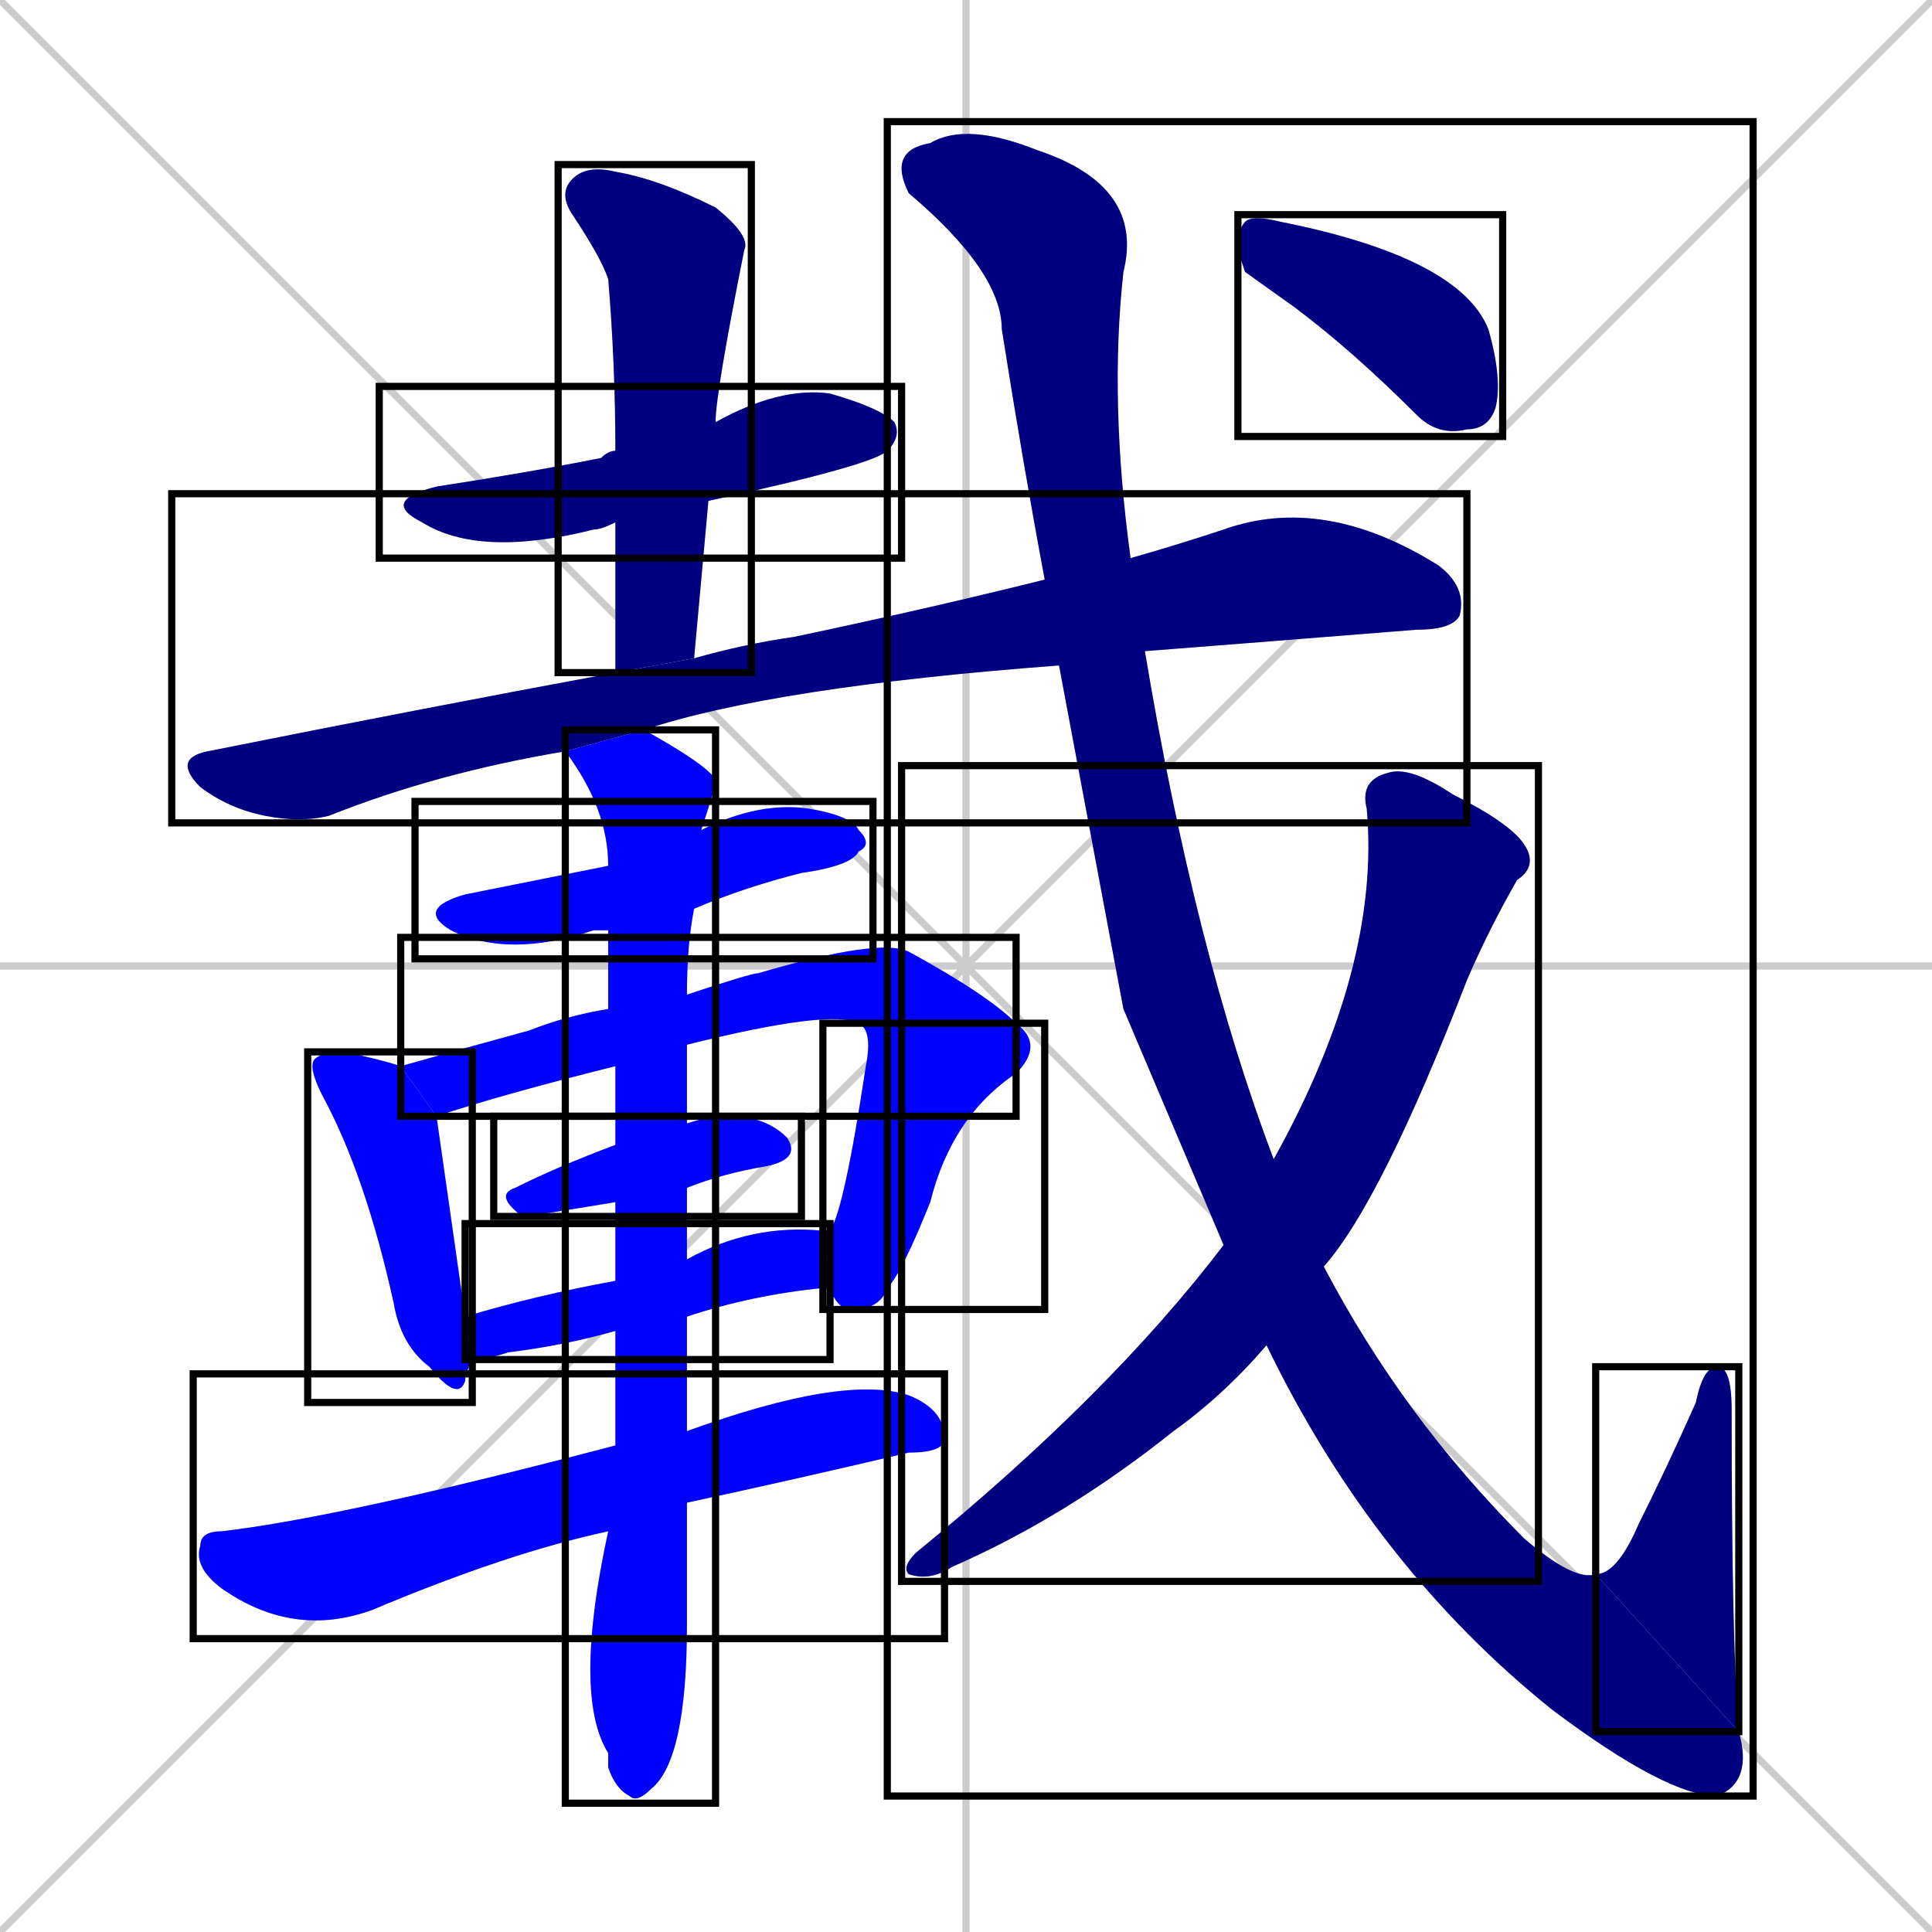 <svg xmlns="http://www.w3.org/2000/svg" xmlns:xlink="http://www.w3.org/1999/xlink" width="270" height="270"><defs><clipPath id="clip-mask-1"><use xlink:href="#rect-1" /></clipPath><clipPath id="clip-mask-2"><use xlink:href="#rect-2" /></clipPath><clipPath id="clip-mask-3"><use xlink:href="#rect-3" /></clipPath><clipPath id="clip-mask-4"><use xlink:href="#rect-4" /></clipPath><clipPath id="clip-mask-5"><use xlink:href="#rect-5" /></clipPath><clipPath id="clip-mask-6"><use xlink:href="#rect-6" /></clipPath><clipPath id="clip-mask-7"><use xlink:href="#rect-7" /></clipPath><clipPath id="clip-mask-8"><use xlink:href="#rect-8" /></clipPath><clipPath id="clip-mask-9"><use xlink:href="#rect-9" /></clipPath><clipPath id="clip-mask-10"><use xlink:href="#rect-10" /></clipPath><clipPath id="clip-mask-11"><use xlink:href="#rect-11" /></clipPath><clipPath id="clip-mask-12"><use xlink:href="#rect-12" /></clipPath><clipPath id="clip-mask-13"><use xlink:href="#rect-13" /></clipPath><clipPath id="clip-mask-14"><use xlink:href="#rect-14" /></clipPath><clipPath id="clip-mask-15"><use xlink:href="#rect-15" /></clipPath></defs><path d="M 0 0 L 270 270 M 270 0 L 0 270 M 135 0 L 135 270 M 0 135 L 270 135" stroke="#CCCCCC" /><path d="M 86 73 Q 84 74 83 74 Q 67 78 59 73 Q 53 70 61 68 Q 74 66 84 64 Q 85 63 86 63 L 100 59 Q 109 54 116 55 Q 123 57 125 59 Q 126 61 124 63 Q 122 65 99 70" fill="#CCCCCC"/><path d="M 86 94 Q 86 83 86 73 L 86 63 Q 86 51 85 39 Q 84 36 80 30 Q 78 27 80 25 Q 82 23 86 24 Q 92 25 100 29 Q 105 33 104 35 Q 100 55 100 59 L 99 70 Q 98 81 97 92" fill="#CCCCCC"/><path d="M 79 105 Q 61 108 46 114 Q 42 115 37 114 Q 32 113 28 110 Q 24 106 29 105 Q 59 99 86 94 L 97 92 Q 104 90 111 89 Q 130 85 146 81 L 158 78 Q 165 76 171 74 Q 185 69 201 79 Q 205 82 204 86 Q 203 88 198 88 Q 173 90 160 91 L 148 93 Q 108 96 90 102" fill="#CCCCCC"/><path d="M 85 130 Q 83 130 83 130 Q 71 134 63 130 Q 58 127 65 125 Q 75 123 85 121 L 98 116 Q 106 112 113 113 Q 119 114 120 116 Q 122 118 120 119 Q 119 121 112 122 Q 104 124 97 127" fill="#CCCCCC"/><path d="M 66 190 Q 65 192 65 193 Q 64 196 60 191 Q 56 188 55 182 Q 51 164 45 153 Q 43 149 44 148 Q 45 147 48 147 Q 53 148 56 149 L 61 156 Q 63 170 65 184" fill="#CCCCCC"/><path d="M 86 149 Q 70 153 61 156 L 56 149 Q 63 147 74 144 Q 79 142 85 141 L 96 139 Q 105 136 106 136 Q 123 131 127 133 Q 138 139 142 143 L 120 143 Q 116 141 96 146" fill="#CCCCCC"/><path d="M 142 143 Q 146 146 142 150 Q 133 156 130 168 Q 126 178 124 180 Q 123 183 119 183 Q 117 183 116 180 L 115 180 L 116 172 Q 118 169 121 149 Q 122 144 120 143" fill="#CCCCCC"/><path d="M 86 168 Q 74 170 73 170 Q 69 167 72 166 Q 78 163 86 160 L 96 157 Q 99 156 102 156 Q 107 156 110 159 Q 112 162 107 163 Q 101 164 96 166" fill="#CCCCCC"/><path d="M 96 176 Q 105 171 115 172 Q 116 172 116 172 L 115 180 Q 105 181 96 184 L 86 186 Q 79 188 71 189 Q 68 190 66 190 L 65 184 Q 75 181 86 179" fill="#CCCCCC"/><path d="M 96 200 Q 118 192 127 195 Q 132 197 132 201 Q 132 203 127 203 Q 110 207 96 210 L 85 214 Q 71 217 52 225 Q 41 229 31 222 Q 27 219 28 216 Q 28 214 31 214 Q 48 212 86 202" fill="#CCCCCC"/><path d="M 96 171 L 96 176 L 96 184 Q 96 192 96 200 L 96 210 Q 96 220 96 227 Q 96 246 91 250 Q 89 252 88 251 Q 86 250 85 247 Q 85 245 85 245 Q 80 237 85 214 L 86 202 Q 86 194 86 186 L 86 179 Q 86 173 86 168 L 86 160 Q 86 154 86 149 L 85 141 Q 85 135 85 130 L 85 121 Q 85 113 79 105 L 90 102 Q 99 107 100 109 Q 100 110 98 116 L 97 127 Q 96 132 96 139 L 96 146 Q 96 152 96 157 L 96 166" fill="#CCCCCC"/><path d="M 157 141 L 148 93 L 146 81 Q 143 65 140 46 Q 140 38 127 27 Q 124 21 130 20 Q 135 17 145 21 Q 160 26 157 38 Q 155 56 158 78 L 160 91 Q 167 133 178 162 L 185 177 Q 196 198 213 215 Q 220 221 223 220 L 243 242 Q 245 249 240 251 Q 233 251 217 239 Q 192 219 177 188 L 171 174" fill="#CCCCCC"/><path d="M 223 220 Q 226 220 229 213 Q 233 205 237 196 Q 238 191 240 191 Q 242 191 242 197 Q 242 230 243 242" fill="#CCCCCC"/><path d="M 178 162 Q 193 135 191 113 Q 190 109 194 108 Q 197 107 203 111 Q 211 115 213 118 Q 215 121 212 123 Q 208 130 205 137 Q 193 168 185 177 L 177 188 Q 171 195 164 200 Q 149 212 133 219 Q 130 221 127 220 Q 126 219 128 217 Q 155 195 171 174" fill="#CCCCCC"/><path d="M 174 38 L 173 35 Q 173 32 174 31 Q 175 30 179 31 Q 204 36 208 46 Q 210 53 209 57 Q 208 60 205 60 Q 201 61 198 58 Q 189 49 181 43" fill="#CCCCCC"/><path d="M 86 73 Q 84 74 83 74 Q 67 78 59 73 Q 53 70 61 68 Q 74 66 84 64 Q 85 63 86 63 L 100 59 Q 109 54 116 55 Q 123 57 125 59 Q 126 61 124 63 Q 122 65 99 70" fill="#000080" clip-path="url(#clip-mask-1)" /><path d="M 86 94 Q 86 83 86 73 L 86 63 Q 86 51 85 39 Q 84 36 80 30 Q 78 27 80 25 Q 82 23 86 24 Q 92 25 100 29 Q 105 33 104 35 Q 100 55 100 59 L 99 70 Q 98 81 97 92" fill="#000080" clip-path="url(#clip-mask-2)" /><path d="M 79 105 Q 61 108 46 114 Q 42 115 37 114 Q 32 113 28 110 Q 24 106 29 105 Q 59 99 86 94 L 97 92 Q 104 90 111 89 Q 130 85 146 81 L 158 78 Q 165 76 171 74 Q 185 69 201 79 Q 205 82 204 86 Q 203 88 198 88 Q 173 90 160 91 L 148 93 Q 108 96 90 102" fill="#000080" clip-path="url(#clip-mask-3)" /><path d="M 85 130 Q 83 130 83 130 Q 71 134 63 130 Q 58 127 65 125 Q 75 123 85 121 L 98 116 Q 106 112 113 113 Q 119 114 120 116 Q 122 118 120 119 Q 119 121 112 122 Q 104 124 97 127" fill="#0000ff" clip-path="url(#clip-mask-4)" /><path d="M 66 190 Q 65 192 65 193 Q 64 196 60 191 Q 56 188 55 182 Q 51 164 45 153 Q 43 149 44 148 Q 45 147 48 147 Q 53 148 56 149 L 61 156 Q 63 170 65 184" fill="#0000ff" clip-path="url(#clip-mask-5)" /><path d="M 86 149 Q 70 153 61 156 L 56 149 Q 63 147 74 144 Q 79 142 85 141 L 96 139 Q 105 136 106 136 Q 123 131 127 133 Q 138 139 142 143 L 120 143 Q 116 141 96 146" fill="#0000ff" clip-path="url(#clip-mask-6)" /><path d="M 142 143 Q 146 146 142 150 Q 133 156 130 168 Q 126 178 124 180 Q 123 183 119 183 Q 117 183 116 180 L 115 180 L 116 172 Q 118 169 121 149 Q 122 144 120 143" fill="#0000ff" clip-path="url(#clip-mask-7)" /><path d="M 86 168 Q 74 170 73 170 Q 69 167 72 166 Q 78 163 86 160 L 96 157 Q 99 156 102 156 Q 107 156 110 159 Q 112 162 107 163 Q 101 164 96 166" fill="#0000ff" clip-path="url(#clip-mask-8)" /><path d="M 96 176 Q 105 171 115 172 Q 116 172 116 172 L 115 180 Q 105 181 96 184 L 86 186 Q 79 188 71 189 Q 68 190 66 190 L 65 184 Q 75 181 86 179" fill="#0000ff" clip-path="url(#clip-mask-9)" /><path d="M 96 200 Q 118 192 127 195 Q 132 197 132 201 Q 132 203 127 203 Q 110 207 96 210 L 85 214 Q 71 217 52 225 Q 41 229 31 222 Q 27 219 28 216 Q 28 214 31 214 Q 48 212 86 202" fill="#0000ff" clip-path="url(#clip-mask-10)" /><path d="M 96 171 L 96 176 L 96 184 Q 96 192 96 200 L 96 210 Q 96 220 96 227 Q 96 246 91 250 Q 89 252 88 251 Q 86 250 85 247 Q 85 245 85 245 Q 80 237 85 214 L 86 202 Q 86 194 86 186 L 86 179 Q 86 173 86 168 L 86 160 Q 86 154 86 149 L 85 141 Q 85 135 85 130 L 85 121 Q 85 113 79 105 L 90 102 Q 99 107 100 109 Q 100 110 98 116 L 97 127 Q 96 132 96 139 L 96 146 Q 96 152 96 157 L 96 166" fill="#0000ff" clip-path="url(#clip-mask-11)" /><path d="M 157 141 L 148 93 L 146 81 Q 143 65 140 46 Q 140 38 127 27 Q 124 21 130 20 Q 135 17 145 21 Q 160 26 157 38 Q 155 56 158 78 L 160 91 Q 167 133 178 162 L 185 177 Q 196 198 213 215 Q 220 221 223 220 L 243 242 Q 245 249 240 251 Q 233 251 217 239 Q 192 219 177 188 L 171 174" fill="#000080" clip-path="url(#clip-mask-12)" /><path d="M 223 220 Q 226 220 229 213 Q 233 205 237 196 Q 238 191 240 191 Q 242 191 242 197 Q 242 230 243 242" fill="#000080" clip-path="url(#clip-mask-13)" /><path d="M 178 162 Q 193 135 191 113 Q 190 109 194 108 Q 197 107 203 111 Q 211 115 213 118 Q 215 121 212 123 Q 208 130 205 137 Q 193 168 185 177 L 177 188 Q 171 195 164 200 Q 149 212 133 219 Q 130 221 127 220 Q 126 219 128 217 Q 155 195 171 174" fill="#000080" clip-path="url(#clip-mask-14)" /><path d="M 174 38 L 173 35 Q 173 32 174 31 Q 175 30 179 31 Q 204 36 208 46 Q 210 53 209 57 Q 208 60 205 60 Q 201 61 198 58 Q 189 49 181 43" fill="#000080" clip-path="url(#clip-mask-15)" /><rect x="53" y="54" width="73" height="24" id="rect-1" fill="transparent" stroke="#000000"><animate attributeName="x" from="-20" to="53" dur="0.270" begin="0; animate15.end + 1s" id="animate1" fill="freeze"/></rect><rect x="78" y="23" width="27" height="71" id="rect-2" fill="transparent" stroke="#000000"><set attributeName="y" to="-48" begin="0; animate15.end + 1s" /><animate attributeName="y" from="-48" to="23" dur="0.263" begin="animate1.end + 0.5" id="animate2" fill="freeze"/></rect><rect x="24" y="69" width="181" height="46" id="rect-3" fill="transparent" stroke="#000000"><set attributeName="x" to="-157" begin="0; animate15.end + 1s" /><animate attributeName="x" from="-157" to="24" dur="0.670" begin="animate2.end + 0.5" id="animate3" fill="freeze"/></rect><rect x="58" y="112" width="64" height="22" id="rect-4" fill="transparent" stroke="#000000"><set attributeName="x" to="-6" begin="0; animate15.end + 1s" /><animate attributeName="x" from="-6" to="58" dur="0.237" begin="animate3.end + 0.5" id="animate4" fill="freeze"/></rect><rect x="43" y="147" width="23" height="49" id="rect-5" fill="transparent" stroke="#000000"><set attributeName="y" to="98" begin="0; animate15.end + 1s" /><animate attributeName="y" from="98" to="147" dur="0.181" begin="animate4.end + 0.5" id="animate5" fill="freeze"/></rect><rect x="56" y="131" width="86" height="25" id="rect-6" fill="transparent" stroke="#000000"><set attributeName="x" to="-30" begin="0; animate15.end + 1s" /><animate attributeName="x" from="-30" to="56" dur="0.319" begin="animate5.end + 0.5" id="animate6" fill="freeze"/></rect><rect x="115" y="143" width="31" height="40" id="rect-7" fill="transparent" stroke="#000000"><set attributeName="y" to="103" begin="0; animate15.end + 1s" /><animate attributeName="y" from="103" to="143" dur="0.148" begin="animate6.end" id="animate7" fill="freeze"/></rect><rect x="69" y="156" width="43" height="14" id="rect-8" fill="transparent" stroke="#000000"><set attributeName="x" to="26" begin="0; animate15.end + 1s" /><animate attributeName="x" from="26" to="69" dur="0.159" begin="animate7.end + 0.5" id="animate8" fill="freeze"/></rect><rect x="65" y="171" width="51" height="19" id="rect-9" fill="transparent" stroke="#000000"><set attributeName="x" to="14" begin="0; animate15.end + 1s" /><animate attributeName="x" from="14" to="65" dur="0.189" begin="animate8.end + 0.5" id="animate9" fill="freeze"/></rect><rect x="27" y="192" width="105" height="37" id="rect-10" fill="transparent" stroke="#000000"><set attributeName="x" to="-78" begin="0; animate15.end + 1s" /><animate attributeName="x" from="-78" to="27" dur="0.389" begin="animate9.end + 0.5" id="animate10" fill="freeze"/></rect><rect x="79" y="102" width="21" height="150" id="rect-11" fill="transparent" stroke="#000000"><set attributeName="y" to="-48" begin="0; animate15.end + 1s" /><animate attributeName="y" from="-48" to="102" dur="0.556" begin="animate10.end + 0.5" id="animate11" fill="freeze"/></rect><rect x="124" y="17" width="121" height="234" id="rect-12" fill="transparent" stroke="#000000"><set attributeName="y" to="-217" begin="0; animate15.end + 1s" /><animate attributeName="y" from="-217" to="17" dur="0.867" begin="animate11.end + 0.5" id="animate12" fill="freeze"/></rect><rect x="223" y="191" width="20" height="51" id="rect-13" fill="transparent" stroke="#000000"><set attributeName="y" to="242" begin="0; animate15.end + 1s" /><animate attributeName="y" from="242" to="191" dur="0.189" begin="animate12.end" id="animate13" fill="freeze"/></rect><rect x="126" y="107" width="89" height="114" id="rect-14" fill="transparent" stroke="#000000"><set attributeName="y" to="-7" begin="0; animate15.end + 1s" /><animate attributeName="y" from="-7" to="107" dur="0.422" begin="animate13.end + 0.5" id="animate14" fill="freeze"/></rect><rect x="173" y="30" width="37" height="31" id="rect-15" fill="transparent" stroke="#000000"><set attributeName="x" to="136" begin="0; animate15.end + 1s" /><animate attributeName="x" from="136" to="173" dur="0.137" begin="animate14.end + 0.5" id="animate15" fill="freeze"/></rect></svg>